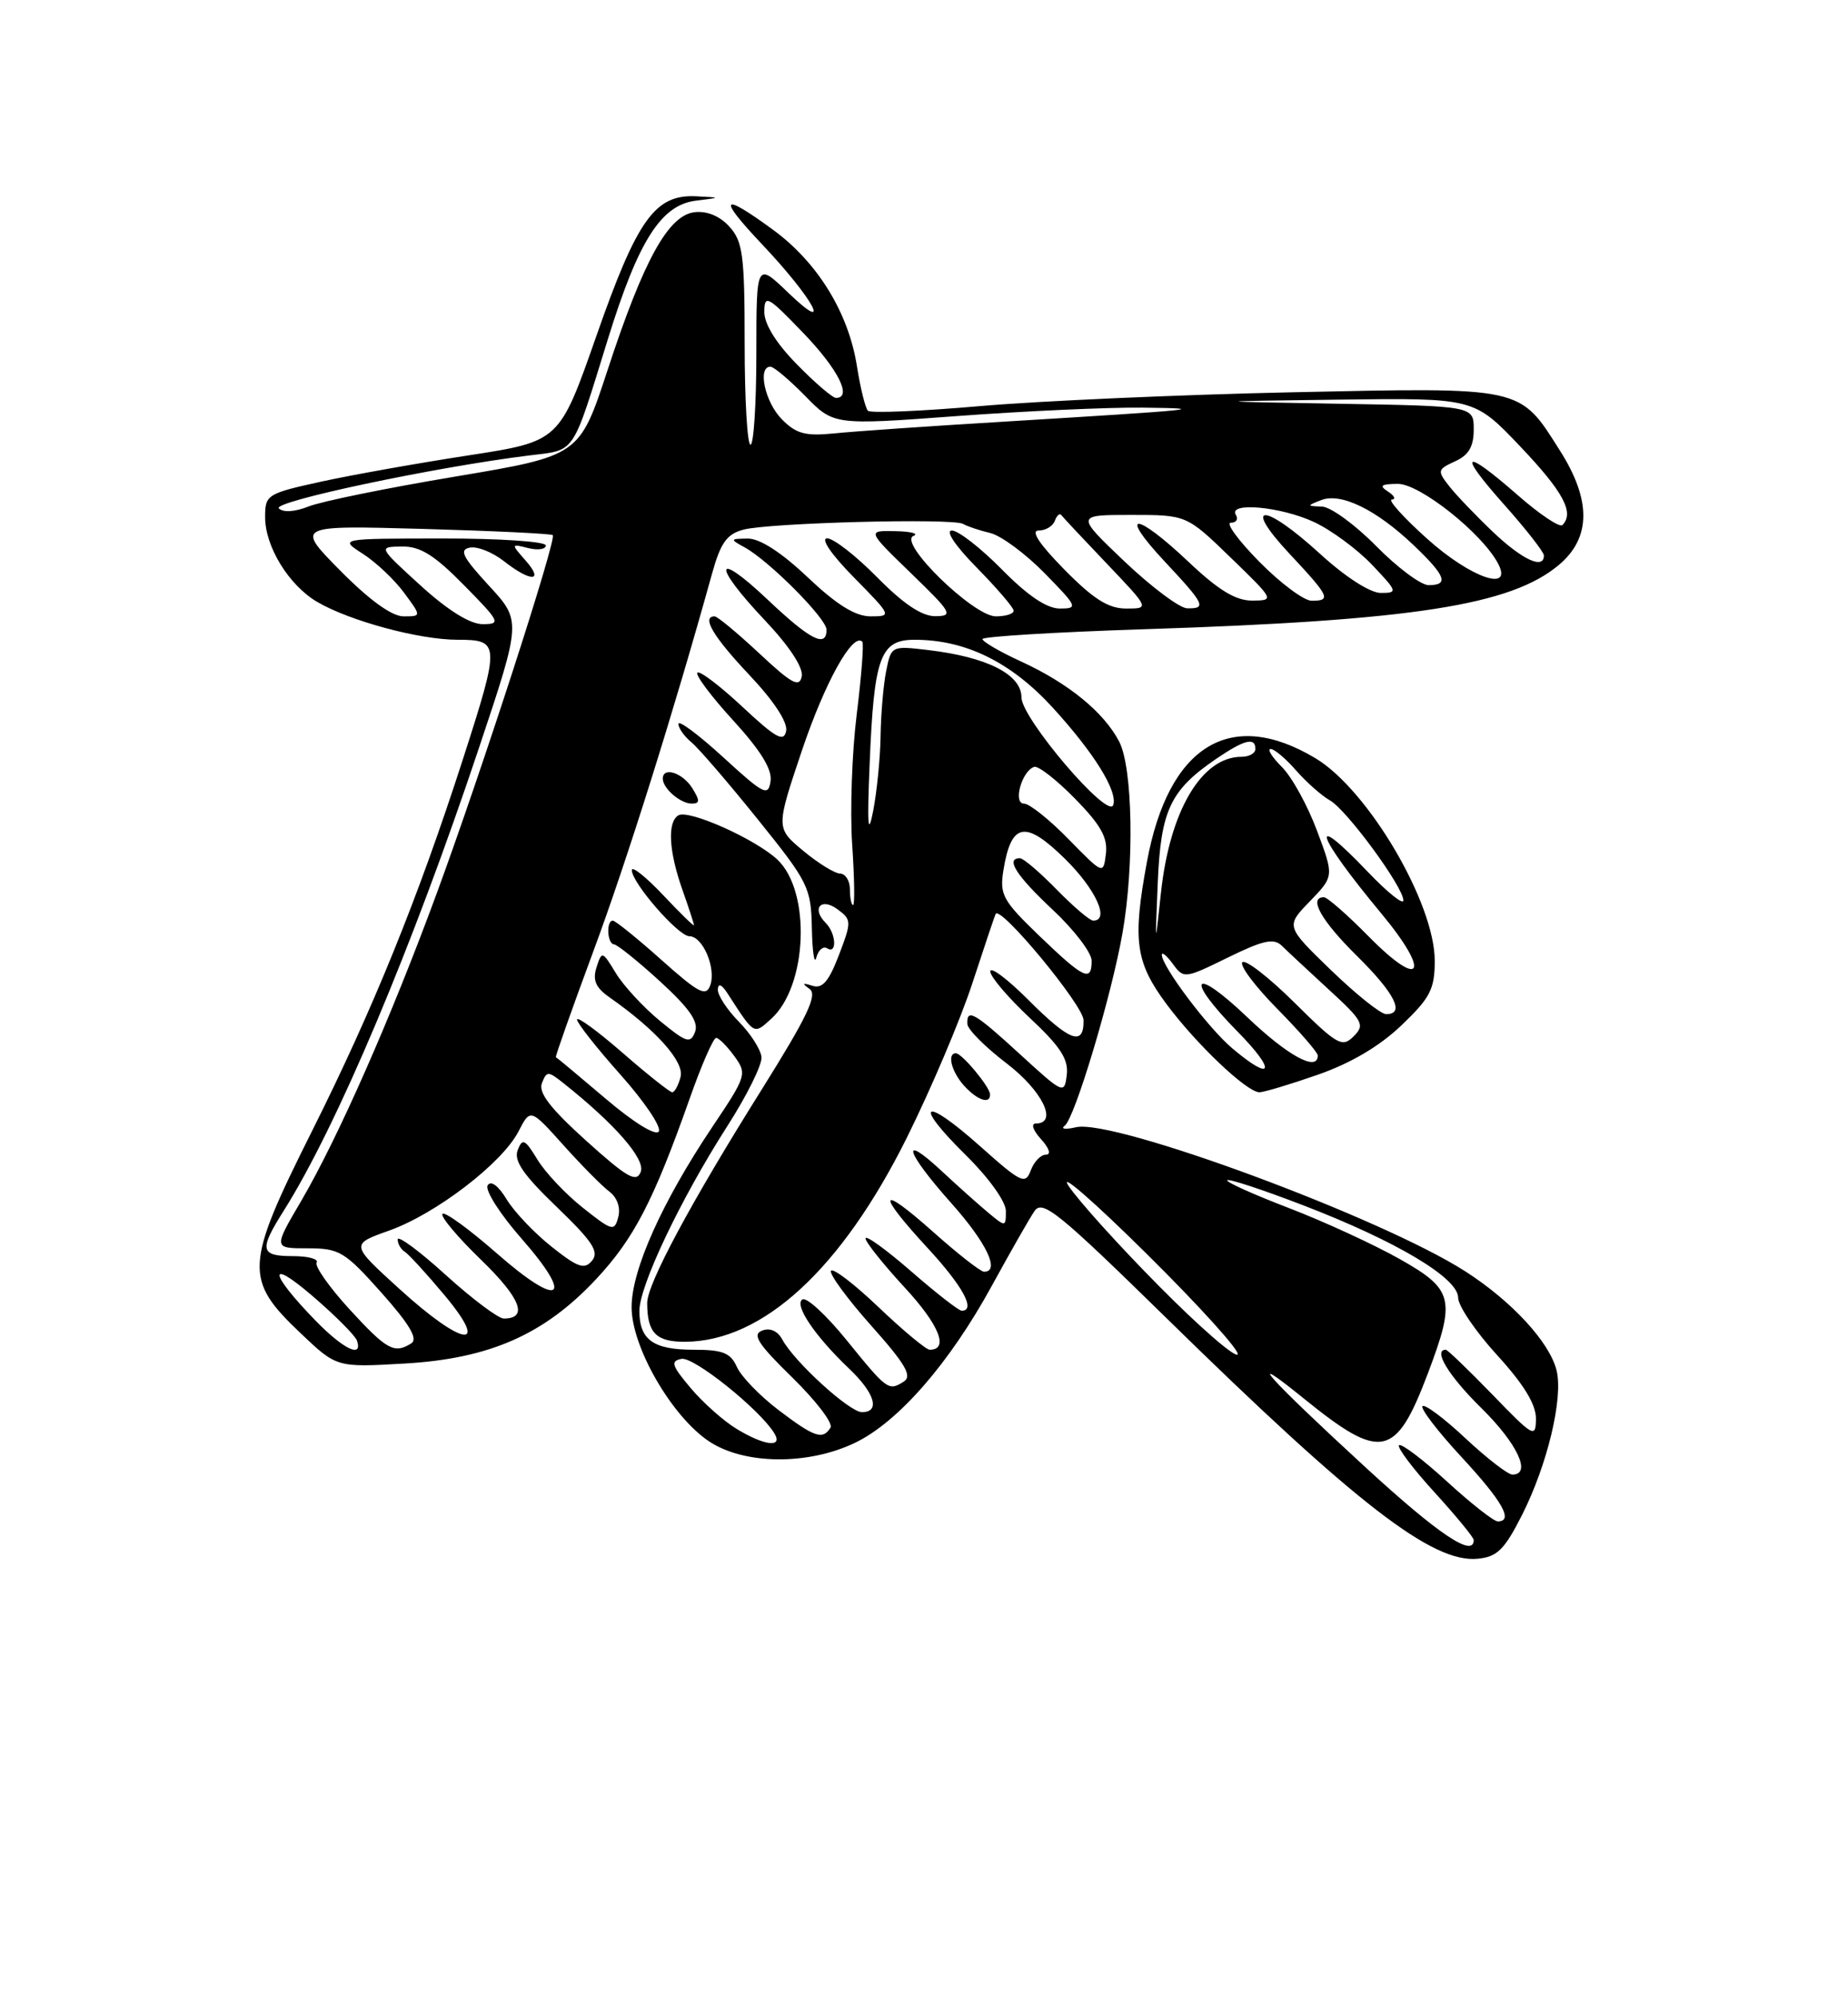 <?xml version="1.0" encoding="UTF-8" standalone="no"?>
<!DOCTYPE svg PUBLIC "-//W3C//DTD SVG 1.1//EN" "http://www.w3.org/Graphics/SVG/1.1/DTD/svg11.dtd" >
<svg xmlns="http://www.w3.org/2000/svg" xmlns:xlink="http://www.w3.org/1999/xlink" version="1.1" viewBox="0 0 237 256">
 <g >
 <path fill="currentColor"
d=" M 195.19 194.19 C 198.45 187.75 200.51 179.15 199.62 175.63 C 198.72 172.02 193.86 166.76 187.93 162.96 C 177.20 156.07 142.86 143.37 138.00 144.48 C 136.63 144.80 135.97 144.71 136.55 144.28 C 137.84 143.32 142.56 127.59 143.96 119.57 C 145.49 110.83 145.27 98.43 143.54 95.07 C 141.59 91.30 137.02 87.57 130.96 84.79 C 128.23 83.54 126.00 82.24 126.00 81.91 C 126.00 81.59 135.34 81.02 146.75 80.65 C 181.18 79.54 193.78 77.58 199.93 72.40 C 204.05 68.94 204.10 64.12 200.06 57.76 C 194.82 49.49 195.52 49.64 165.71 50.28 C 151.30 50.59 133.29 51.39 125.71 52.05 C 118.13 52.71 111.65 52.98 111.31 52.65 C 110.98 52.31 110.34 49.75 109.90 46.94 C 108.82 40.09 104.87 33.66 99.19 29.49 C 92.48 24.57 91.95 25.20 97.70 31.28 C 104.29 38.24 106.97 43.15 101.12 37.55 C 97.00 33.59 97.00 33.59 97.00 45.30 C 97.00 51.73 96.66 57.00 96.25 57.00 C 95.84 57.00 95.50 51.20 95.50 44.10 C 95.50 32.73 95.27 30.95 93.55 29.06 C 92.32 27.69 90.67 27.01 89.07 27.20 C 85.70 27.60 82.54 33.33 77.91 47.46 C 74.31 58.41 74.31 58.41 58.41 61.08 C 49.66 62.54 41.19 64.27 39.59 64.91 C 37.84 65.61 36.31 65.71 35.76 65.16 C 34.89 64.29 55.83 59.86 67.84 58.38 C 73.91 57.63 73.28 58.56 77.98 43.40 C 81.88 30.83 84.78 26.28 89.24 25.72 C 92.50 25.32 92.50 25.32 89.31 25.16 C 84.01 24.89 81.73 28.07 76.49 43.04 C 71.75 56.57 71.75 56.57 60.13 58.36 C 53.73 59.34 45.24 60.85 41.25 61.72 C 34.23 63.26 34.00 63.40 34.00 66.29 C 34.00 70.07 37.05 75.02 40.68 77.15 C 44.88 79.60 53.78 82.00 58.68 82.00 C 64.14 82.00 64.16 82.45 59.38 97.27 C 53.64 115.06 47.83 129.38 40.03 144.94 C 31.37 162.23 31.27 163.97 38.55 170.88 C 43.17 175.27 43.17 175.27 51.85 174.77 C 62.77 174.15 69.80 171.06 76.45 163.95 C 81.31 158.75 83.81 153.93 88.47 140.75 C 89.97 136.49 91.49 133.01 91.85 133.03 C 92.21 133.05 93.26 134.11 94.19 135.39 C 95.82 137.64 95.74 137.91 91.34 144.46 C 84.90 154.07 81.00 162.77 81.00 167.54 C 81.00 172.63 86.11 181.50 90.90 184.72 C 95.41 187.75 103.65 187.83 109.69 184.91 C 115.23 182.23 121.77 174.72 127.20 164.80 C 129.57 160.48 132.02 156.17 132.67 155.23 C 133.69 153.72 135.74 155.38 149.67 169.02 C 173.97 192.82 183.72 200.35 189.50 199.79 C 192.01 199.55 192.94 198.63 195.19 194.19 Z  M 168.98 137.76 C 173.23 136.28 176.94 134.09 179.73 131.42 C 183.43 127.89 184.00 126.78 184.00 123.14 C 184.00 115.75 175.45 101.23 168.71 97.19 C 157.81 90.65 149.85 95.54 147.09 110.47 C 145.23 120.53 145.61 123.32 149.58 128.67 C 153.41 133.83 159.86 139.95 161.50 140.00 C 162.05 140.01 165.42 139.00 168.98 137.76 Z  M 175.22 188.16 C 162.62 176.58 159.14 172.71 167.27 179.30 C 177.13 187.28 179.00 186.90 183.11 176.06 C 186.72 166.51 186.42 165.27 179.50 161.37 C 176.20 159.51 169.79 156.56 165.25 154.82 C 160.72 153.08 157.18 151.49 157.39 151.27 C 157.61 151.06 161.99 152.51 167.14 154.49 C 179.08 159.08 187.00 163.80 187.00 166.32 C 187.00 167.37 189.25 170.68 192.00 173.69 C 195.42 177.43 196.99 180.01 196.98 181.83 C 196.96 184.36 196.67 184.20 191.40 178.75 C 188.33 175.59 185.64 173.00 185.42 173.00 C 183.74 173.00 185.79 176.36 190.00 180.50 C 194.62 185.05 196.46 189.00 193.96 189.00 C 193.38 189.00 190.68 186.91 187.94 184.35 C 185.21 181.79 182.73 179.94 182.43 180.23 C 182.14 180.53 184.39 183.47 187.45 186.77 C 192.71 192.45 194.14 195.00 192.08 195.00 C 191.57 195.00 188.63 192.69 185.55 189.87 C 182.46 187.05 179.70 184.96 179.42 185.24 C 179.15 185.52 181.19 188.23 183.96 191.26 C 186.73 194.30 189.00 197.05 189.00 197.39 C 189.00 199.69 184.49 196.67 175.22 188.16 Z  M 94.46 183.14 C 92.78 182.12 90.13 179.76 88.56 177.89 C 86.14 175.02 85.96 174.45 87.40 174.17 C 88.96 173.86 97.43 180.64 99.30 183.70 C 100.47 185.60 98.04 185.32 94.46 183.14 Z  M 99.83 180.72 C 97.45 178.91 95.06 176.44 94.51 175.22 C 93.70 173.40 92.71 173.00 88.96 173.00 C 83.78 173.00 82.00 171.73 82.00 168.02 C 82.00 164.79 87.28 153.70 93.25 144.38 C 95.77 140.46 97.75 136.47 97.66 135.50 C 97.57 134.53 96.26 132.48 94.75 130.95 C 93.24 129.41 92.03 127.56 92.06 126.83 C 92.10 125.98 92.55 126.16 93.31 127.34 C 96.80 132.73 96.64 132.63 98.91 130.58 C 103.57 126.37 104.03 114.26 99.70 110.18 C 96.88 107.54 88.29 103.70 86.99 104.51 C 85.57 105.38 85.77 109.09 87.50 114.00 C 88.33 116.34 89.00 118.40 89.00 118.59 C 89.00 118.77 87.21 117.03 85.03 114.71 C 82.84 112.40 81.04 110.96 81.03 111.52 C 80.99 113.11 86.99 120.00 88.41 120.00 C 90.13 120.00 91.86 124.08 91.09 126.28 C 90.55 127.79 89.62 127.31 84.82 123.03 C 81.72 120.26 78.91 118.00 78.59 118.00 C 77.72 118.00 77.87 120.99 78.75 121.04 C 79.16 121.07 81.82 123.20 84.65 125.79 C 88.43 129.25 89.62 130.97 89.14 132.26 C 88.54 133.81 88.04 133.65 84.62 130.84 C 82.50 129.09 79.96 126.34 78.98 124.73 C 77.25 121.88 77.18 121.86 76.50 123.99 C 75.98 125.63 76.39 126.59 78.15 127.82 C 84.14 132.01 87.79 136.09 87.28 138.03 C 87.00 139.11 86.52 140.00 86.21 140.00 C 85.91 140.00 83.03 137.72 79.83 134.93 C 76.62 132.14 74.00 130.23 74.00 130.68 C 74.01 131.13 76.51 134.31 79.57 137.74 C 82.63 141.17 84.84 144.44 84.49 145.02 C 84.11 145.63 81.29 143.90 77.67 140.82 C 74.28 137.94 71.41 135.55 71.29 135.50 C 71.18 135.46 73.33 129.39 76.06 122.02 C 80.35 110.49 86.39 91.28 91.31 73.55 C 92.41 69.58 93.21 68.45 95.33 67.89 C 98.66 67.00 122.17 66.39 123.51 67.15 C 124.05 67.47 125.62 67.99 127.00 68.32 C 128.38 68.65 131.51 70.96 133.96 73.46 C 138.20 77.78 138.29 78.00 135.92 78.00 C 134.25 78.00 131.80 76.35 128.50 73.00 C 125.79 70.25 122.90 68.00 122.08 68.00 C 121.19 68.00 122.51 69.96 125.29 72.78 C 127.88 75.42 130.00 77.89 130.00 78.28 C 130.00 78.68 128.97 79.00 127.71 79.00 C 124.84 79.00 115.11 69.51 117.15 68.69 C 117.89 68.40 116.85 68.12 114.84 68.08 C 111.18 68.00 111.18 68.00 116.84 73.48 C 122.07 78.54 122.31 78.96 119.96 78.98 C 118.23 78.99 115.87 77.42 112.50 74.00 C 109.79 71.25 106.90 69.00 106.08 69.00 C 105.20 69.00 106.62 71.08 109.50 74.00 C 114.37 78.95 114.40 79.00 111.65 79.00 C 109.70 79.00 107.32 77.53 103.59 74.00 C 100.21 70.80 97.44 69.01 95.90 69.03 C 93.61 69.06 93.59 69.11 95.50 70.16 C 98.64 71.88 106.00 79.28 106.00 80.71 C 106.00 83.09 103.91 82.03 98.44 76.85 C 91.57 70.36 91.30 72.33 98.09 79.50 C 101.23 82.82 103.04 85.57 102.82 86.69 C 102.53 88.18 101.55 87.65 97.38 83.75 C 94.58 81.14 92.00 79.00 91.65 79.00 C 89.92 79.00 91.47 81.61 96.09 86.50 C 99.23 89.82 101.04 92.57 100.82 93.69 C 100.53 95.17 99.51 94.61 95.22 90.60 C 92.33 87.90 89.73 85.93 89.44 86.22 C 89.15 86.51 91.22 89.27 94.03 92.34 C 97.56 96.20 99.05 98.62 98.82 100.13 C 98.53 102.12 97.97 101.84 92.75 97.06 C 89.59 94.17 87.00 92.24 87.00 92.78 C 87.00 93.32 87.75 94.37 88.66 95.13 C 89.58 95.88 93.40 100.32 97.16 104.99 C 103.68 113.08 104.01 113.74 104.12 118.99 C 104.18 122.02 104.44 123.71 104.69 122.74 C 104.94 121.77 105.57 121.23 106.08 121.55 C 107.38 122.36 107.23 119.63 105.89 118.29 C 104.04 116.44 105.29 114.99 107.40 116.54 C 109.22 117.88 109.23 118.11 107.59 122.41 C 106.29 125.80 105.47 126.76 104.19 126.35 C 102.91 125.94 102.82 126.04 103.83 126.76 C 104.87 127.51 103.53 130.31 97.71 139.61 C 88.58 154.16 83.00 164.56 83.00 167.00 C 83.00 170.83 84.14 172.00 87.86 171.98 C 97.85 171.92 107.92 162.65 116.31 145.80 C 119.40 139.58 123.18 130.68 124.71 126.00 C 126.24 121.33 127.58 117.34 127.69 117.14 C 128.30 116.01 138.93 128.85 138.96 130.75 C 139.02 134.16 137.21 133.49 131.86 128.14 C 129.19 125.47 127.00 123.83 127.00 124.51 C 127.00 125.18 129.28 127.86 132.06 130.46 C 135.99 134.14 137.05 135.76 136.81 137.76 C 136.51 140.28 136.38 140.22 130.86 135.17 C 124.96 129.76 123.96 129.19 124.06 131.25 C 124.09 131.94 126.34 134.19 129.06 136.27 C 133.67 139.78 135.74 144.00 132.85 144.00 C 132.19 144.00 132.47 144.87 133.50 146.00 C 134.58 147.19 134.83 148.00 134.12 148.00 C 133.47 148.00 132.60 148.91 132.19 150.02 C 131.50 151.87 130.97 151.62 125.68 146.90 C 118.38 140.40 116.98 141.28 123.85 148.04 C 126.80 150.95 129.00 154.01 129.00 155.21 C 129.00 157.28 128.96 157.28 126.75 155.44 C 125.51 154.41 122.81 152.00 120.75 150.08 C 115.36 145.07 116.13 147.63 122.00 154.21 C 126.53 159.29 128.30 163.00 126.20 163.00 C 125.76 163.00 122.83 160.71 119.70 157.92 C 112.66 151.65 112.30 152.75 119.00 160.00 C 123.49 164.86 125.19 168.00 123.33 168.00 C 122.96 168.00 120.03 165.72 116.83 162.93 C 113.62 160.14 111.00 158.25 111.00 158.73 C 111.00 159.20 113.26 162.03 116.02 165.02 C 120.46 169.82 121.74 173.00 119.23 173.00 C 118.78 173.00 115.84 170.56 112.71 167.58 C 109.58 164.59 106.82 162.48 106.57 162.88 C 106.33 163.28 108.64 166.44 111.72 169.90 C 116.13 174.84 117.02 176.37 115.91 177.08 C 113.95 178.32 113.79 178.20 108.54 171.73 C 105.97 168.56 103.44 166.23 102.91 166.55 C 101.80 167.24 104.51 171.25 108.91 175.44 C 112.21 178.57 112.92 181.00 110.54 181.00 C 108.95 181.00 101.89 174.57 100.34 171.71 C 99.74 170.59 98.76 170.15 97.73 170.55 C 96.43 171.05 97.21 172.27 101.62 176.57 C 104.65 179.54 106.86 182.42 106.51 182.98 C 105.52 184.59 104.45 184.23 99.83 180.72 Z  M 126.97 140.25 C 126.92 139.28 123.36 135.00 122.59 135.00 C 121.42 135.00 122.03 137.38 123.65 139.17 C 125.35 141.04 127.03 141.59 126.97 140.25 Z  M 88.77 101.00 C 87.54 99.04 85.00 98.23 85.00 99.80 C 85.00 101.05 87.26 103.00 88.71 103.00 C 89.77 103.00 89.78 102.62 88.77 101.00 Z  M 148.70 164.90 C 143.57 159.73 138.33 153.93 137.04 152.00 C 135.76 150.07 140.27 153.99 147.06 160.71 C 153.85 167.43 159.10 173.23 158.72 173.61 C 158.34 174.00 153.83 170.08 148.70 164.90 Z  M 40.45 169.25 C 34.52 163.15 34.26 161.13 40.04 166.08 C 42.98 168.60 45.56 171.19 45.78 171.83 C 46.55 174.15 44.02 172.92 40.45 169.25 Z  M 44.80 167.79 C 42.21 164.96 40.33 162.28 40.61 161.83 C 40.89 161.37 39.52 161.00 37.56 161.00 C 33.36 161.00 33.20 160.22 36.39 155.18 C 43.19 144.41 52.87 121.46 61.42 95.88 C 66.87 79.58 66.87 79.58 62.69 75.05 C 59.32 71.39 58.85 70.46 60.26 70.19 C 61.22 70.00 63.18 70.79 64.63 71.93 C 68.09 74.64 69.83 74.59 67.40 71.84 C 65.52 69.70 65.52 69.69 67.75 70.25 C 68.99 70.56 70.00 70.40 70.00 69.91 C 70.00 69.41 64.04 69.01 56.75 69.02 C 43.50 69.03 43.50 69.03 46.53 70.98 C 48.20 72.05 50.58 74.29 51.81 75.96 C 54.06 79.00 54.06 79.00 51.75 79.00 C 50.26 79.00 47.39 76.93 43.67 73.17 C 37.90 67.34 37.90 67.34 54.20 67.79 C 63.16 68.04 70.67 68.40 70.89 68.59 C 71.42 69.07 61.81 98.74 56.01 114.50 C 50.14 130.46 43.34 145.88 38.62 153.94 C 35.06 160.00 35.06 160.00 39.45 160.00 C 43.53 160.00 44.20 160.40 48.92 165.69 C 52.54 169.76 53.63 171.61 52.75 172.18 C 50.57 173.56 49.60 173.03 44.80 167.79 Z  M 51.22 165.20 C 44.94 159.49 44.94 159.49 49.90 157.73 C 55.89 155.60 64.38 149.10 66.49 145.03 C 68.02 142.06 68.02 142.06 72.26 146.78 C 74.59 149.38 77.25 152.06 78.16 152.74 C 79.15 153.49 79.61 154.79 79.29 155.99 C 78.80 157.87 78.53 157.80 74.76 154.81 C 72.55 153.06 69.92 150.28 68.92 148.62 C 67.32 146.00 67.00 145.84 66.39 147.42 C 65.87 148.78 67.11 150.58 71.40 154.70 C 75.98 159.10 76.87 160.45 75.93 161.58 C 74.96 162.76 74.11 162.47 70.76 159.81 C 68.55 158.06 65.95 155.33 64.98 153.73 C 63.91 151.97 62.96 151.26 62.54 151.93 C 62.17 152.54 64.12 155.61 66.89 158.76 C 73.77 166.60 71.82 167.76 63.72 160.65 C 60.19 157.56 57.06 155.28 56.75 155.58 C 56.44 155.89 58.67 158.55 61.71 161.49 C 66.79 166.41 67.79 169.00 64.61 169.00 C 63.91 169.00 60.56 166.49 57.17 163.42 C 53.78 160.34 51.00 158.29 51.00 158.86 C 51.00 159.42 51.41 160.13 51.91 160.44 C 52.41 160.75 54.70 163.25 57.00 166.00 C 62.96 173.12 59.38 172.63 51.22 165.20 Z  M 75.17 146.21 C 70.57 142.06 69.02 140.04 69.50 138.83 C 70.11 137.26 70.29 137.26 72.26 138.83 C 78.88 144.08 82.81 148.59 82.17 150.21 C 81.61 151.62 80.44 150.95 75.17 146.21 Z  M 133.31 119.97 C 128.57 115.41 128.18 114.68 128.69 111.51 C 129.68 105.42 131.49 105.09 136.55 110.05 C 140.52 113.94 142.38 118.00 140.20 118.00 C 139.76 118.00 137.65 116.20 135.50 114.00 C 133.35 111.80 131.24 110.00 130.80 110.00 C 128.91 110.00 130.33 112.23 135.00 116.60 C 137.75 119.17 140.00 122.11 140.00 123.14 C 140.00 125.92 139.01 125.45 133.31 119.97 Z  M 109.00 114.00 C 109.00 112.90 108.44 111.99 107.75 111.97 C 107.06 111.96 104.92 110.64 103.00 109.04 C 99.50 106.13 99.50 106.13 102.87 96.12 C 105.81 87.42 109.36 81.03 110.59 82.25 C 110.80 82.46 110.48 86.66 109.87 91.57 C 109.26 96.48 109.00 103.99 109.29 108.25 C 109.58 112.51 109.63 116.00 109.41 116.00 C 109.18 116.00 109.00 115.10 109.00 114.00 Z  M 137.04 107.56 C 134.59 105.05 132.02 103.00 131.32 103.00 C 129.88 103.00 131.04 98.82 132.63 98.29 C 133.14 98.12 135.50 99.95 137.86 102.36 C 141.16 105.72 142.08 107.36 141.83 109.42 C 141.50 112.11 141.50 112.11 137.04 107.56 Z  M 111.53 97.86 C 112.09 84.18 112.89 82.00 117.30 82.00 C 123.84 82.00 129.68 84.87 135.02 90.71 C 140.31 96.50 143.36 101.41 142.77 103.18 C 142.13 105.11 131.00 92.07 131.00 89.39 C 131.00 86.45 126.60 84.21 119.04 83.32 C 114.34 82.76 114.29 82.78 113.65 86.00 C 113.29 87.79 112.97 91.56 112.93 94.38 C 112.89 97.19 112.45 101.53 111.97 104.00 C 111.31 107.34 111.20 105.75 111.53 97.86 Z  M 53.94 75.05 C 48.50 70.09 48.50 70.09 51.54 70.05 C 53.89 70.01 55.69 71.13 59.50 75.00 C 64.14 79.71 64.28 80.00 61.90 80.00 C 60.28 80.00 57.45 78.24 53.94 75.05 Z  M 136.50 73.00 C 133.28 69.73 132.14 68.00 133.20 68.00 C 134.10 68.00 135.03 67.44 135.28 66.75 C 135.53 66.06 135.90 65.74 136.11 66.02 C 136.33 66.31 138.96 69.12 141.97 72.27 C 147.43 78.00 147.43 78.00 144.43 78.00 C 142.15 78.00 140.24 76.80 136.50 73.00 Z  M 144.22 71.97 C 137.95 66.00 137.95 66.00 145.06 66.00 C 152.18 66.00 152.18 66.00 157.84 71.48 C 163.44 76.90 163.47 76.96 160.60 76.98 C 158.47 76.99 156.28 75.66 152.41 72.00 C 145.57 65.54 143.33 65.51 149.36 71.96 C 154.51 77.46 154.78 78.02 152.25 77.97 C 151.29 77.95 147.68 75.25 144.22 71.97 Z  M 161.50 72.00 C 158.79 69.25 157.15 67.00 157.85 67.00 C 158.55 67.00 158.84 66.55 158.50 66.00 C 157.45 64.31 164.22 64.92 168.50 66.90 C 170.70 67.92 174.05 70.39 175.95 72.38 C 179.23 75.83 179.28 76.00 177.09 76.00 C 175.72 76.00 172.56 73.97 169.31 71.00 C 162.08 64.40 159.20 64.36 165.36 70.96 C 170.53 76.48 170.77 77.00 168.21 77.00 C 167.23 77.00 164.21 74.75 161.50 72.00 Z  M 176.50 70.00 C 173.79 67.25 170.66 64.97 169.54 64.93 C 167.57 64.86 167.57 64.83 169.44 64.10 C 171.97 63.11 176.48 65.31 181.25 69.84 C 185.41 73.80 185.87 75.00 183.21 75.00 C 182.23 75.00 179.21 72.75 176.50 70.00 Z  M 183.00 69.03 C 179.97 66.31 177.95 64.06 178.50 64.03 C 179.05 64.00 178.82 63.53 178.00 63.00 C 176.83 62.25 177.11 62.03 179.27 62.02 C 182.07 62.00 190.02 68.30 192.10 72.19 C 194.13 75.99 188.60 74.07 183.00 69.03 Z  M 191.50 68.21 C 189.30 66.12 186.76 63.47 185.86 62.32 C 184.30 60.33 184.34 60.17 186.61 59.13 C 188.36 58.34 189.00 57.24 189.00 55.05 C 189.00 52.05 189.00 52.05 171.75 51.75 C 154.50 51.45 154.50 51.45 171.78 51.22 C 189.05 51.00 189.05 51.00 194.99 57.25 C 200.50 63.05 201.94 65.73 200.37 67.30 C 200.02 67.64 197.44 65.92 194.64 63.46 C 187.61 57.32 186.84 57.87 192.92 64.70 C 195.71 67.83 198.00 70.76 198.00 71.20 C 198.00 73.03 195.25 71.76 191.50 68.21 Z  M 100.25 53.72 C 98.10 51.53 97.12 47.00 98.80 47.00 C 99.24 47.00 101.24 48.69 103.26 50.75 C 106.92 54.50 106.92 54.50 122.71 53.33 C 131.39 52.69 142.10 52.20 146.50 52.25 C 155.50 52.35 153.77 52.52 129.00 54.03 C 119.38 54.61 109.47 55.29 107.00 55.55 C 103.27 55.92 102.11 55.61 100.25 53.72 Z  M 102.21 46.71 C 99.53 43.99 98.01 41.53 98.02 39.96 C 98.04 37.70 98.45 37.93 103.02 42.68 C 107.50 47.33 109.34 51.00 107.21 51.00 C 106.77 51.00 104.52 49.07 102.21 46.71 Z  M 158.05 134.38 C 154.99 131.81 149.00 123.87 149.00 122.38 C 149.00 121.96 149.64 122.49 150.42 123.56 C 151.81 125.46 151.95 125.44 157.47 122.73 C 162.03 120.50 163.36 120.21 164.40 121.23 C 165.11 121.93 167.83 124.46 170.44 126.86 C 174.81 130.87 175.07 131.36 173.60 132.83 C 172.13 134.30 171.50 133.95 166.02 128.52 C 162.74 125.27 159.73 122.94 159.33 123.33 C 158.94 123.73 160.95 126.41 163.81 129.31 C 166.66 132.20 169.00 134.89 169.00 135.28 C 169.00 137.43 165.16 135.34 159.93 130.35 C 152.92 123.67 151.87 125.27 158.71 132.22 C 163.72 137.30 163.26 138.78 158.05 134.38 Z  M 170.69 124.34 C 164.88 118.72 164.88 118.72 167.99 115.52 C 171.09 112.31 171.09 112.31 168.90 106.47 C 167.70 103.25 165.68 99.58 164.40 98.31 C 163.13 97.04 162.48 96.00 162.96 96.00 C 163.43 96.00 164.90 97.24 166.22 98.75 C 167.54 100.26 169.50 101.99 170.56 102.59 C 172.73 103.81 180.01 113.74 179.98 115.42 C 179.96 116.01 177.91 114.36 175.42 111.75 C 167.64 103.60 168.73 106.96 177.13 117.06 C 183.57 124.80 182.36 126.97 175.49 119.99 C 172.79 117.25 170.22 115.00 169.79 115.00 C 167.75 115.00 169.45 118.01 174.00 122.50 C 178.89 127.32 180.25 130.02 177.75 129.98 C 177.06 129.97 173.89 127.43 170.69 124.34 Z  M 148.48 113.10 C 148.87 103.84 150.09 101.27 155.99 97.25 C 159.59 94.80 161.00 94.45 161.00 96.00 C 161.00 96.55 160.20 97.00 159.22 97.00 C 154.10 97.00 150.01 103.92 148.88 114.50 C 148.13 121.50 148.13 121.50 148.48 113.10 Z "/>
</g>
</svg>